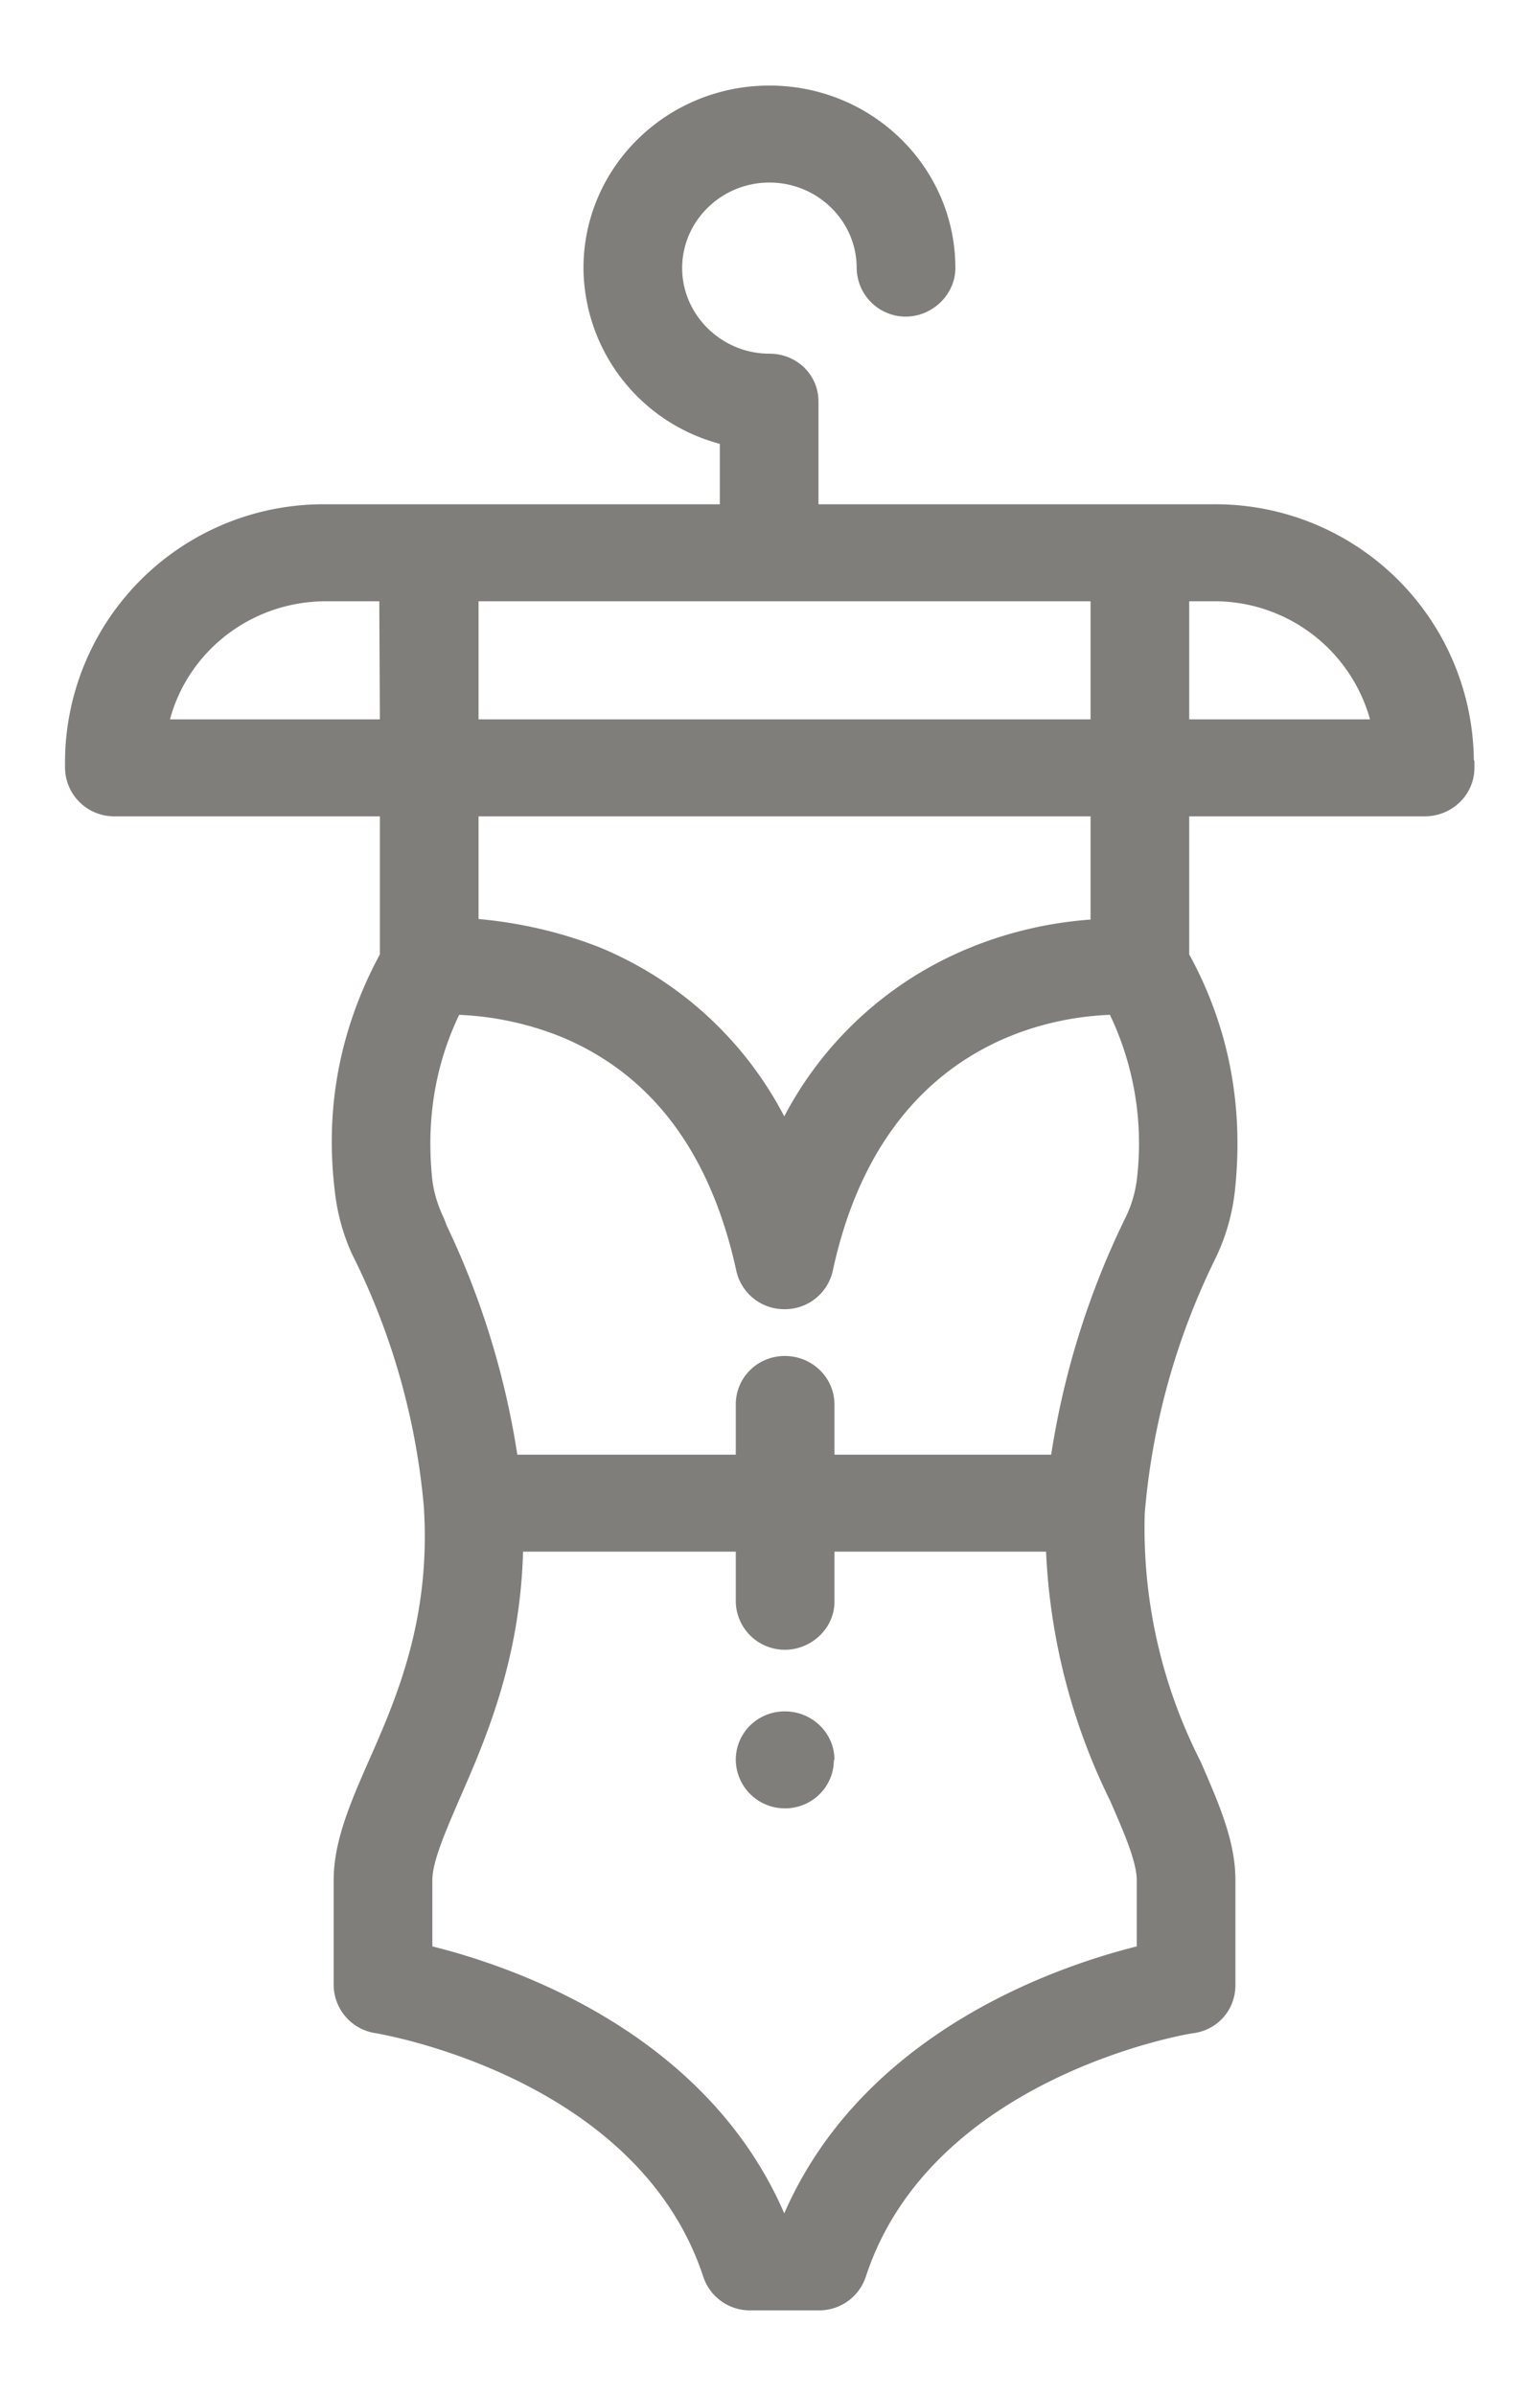 <svg xmlns="http://www.w3.org/2000/svg" xmlns:xlink="http://www.w3.org/1999/xlink" width="27" height="42" viewBox="0 0 27 42"><defs><path id="trt0a" d="M1279.85 1548.33v.13c0 .47-.39.85-.87.85h-4.13v2.42c.7 1.28.96 2.67.8 4.15a3.62 3.62 0 0 1-.35 1.2 12.43 12.43 0 0 0-1.23 4.45 9 9 0 0 0 .98 4.35c.33.76.61 1.4.61 2.08v1.84c0 .42-.3.78-.73.84-.05 0-4.6.75-5.75 4.27a.86.86 0 0 1-.82.59h-1.2a.86.86 0 0 1-.83-.59c-1.16-3.52-5.7-4.26-5.75-4.27a.86.86 0 0 1-.73-.84v-1.84c0-.67.28-1.33.61-2.08.49-1.11 1.1-2.5.97-4.48a12.27 12.27 0 0 0-1.26-4.42 3.62 3.62 0 0 1-.3-1.1c-.18-1.48.1-2.87.79-4.15v-2.42H1256a.86.86 0 0 1-.86-.85v-.13a4.53 4.53 0 0 1 4.57-4.49h6.91v-1.06a3.21 3.21 0 0 1-2.39-3.08c0-1.77 1.46-3.2 3.26-3.2 1.8 0 3.26 1.43 3.26 3.2 0 .46-.4.85-.87.85a.86.86 0 0 1-.86-.85c0-.83-.69-1.5-1.53-1.5-.84 0-1.53.67-1.53 1.5 0 .82.69 1.5 1.53 1.5.48 0 .86.37.86.84v1.8h6.92a4.53 4.53 0 0 1 4.57 4.49zm-19.2-2.79h-.93c-1.32 0-2.42.88-2.74 2.07h3.68zm1.74 2.07h10.73v-2.07h-10.73zm0 1.7v1.8c.56.05 1.32.18 2.13.5a6.4 6.4 0 0 1 3.23 2.96 6.4 6.4 0 0 1 3.24-2.95c.8-.33 1.56-.46 2.13-.5v-1.81zm11.54 19.8v-1.15c0-.32-.22-.83-.47-1.4a10.97 10.97 0 0 1-1.12-4.36h-3.71v.88c0 .46-.4.84-.87.84a.86.86 0 0 1-.86-.84v-.88h-3.73c-.05 1.9-.66 3.3-1.12 4.35-.25.58-.47 1.09-.47 1.41v1.16c1.49.37 4.81 1.54 6.17 4.68 1.37-3.14 4.7-4.31 6.18-4.68zm-.47-16.32c-1.12.04-4.01.54-4.86 4.49a.86.86 0 0 1-.85.67.86.86 0 0 1-.84-.67c-.45-2.07-1.48-3.44-3.06-4.1a5.39 5.39 0 0 0-1.8-.39c-.43.9-.58 1.87-.47 2.9.03.23.1.45.2.66l.05.13a14.42 14.42 0 0 1 1.24 4.02h3.83v-.88c0-.47.38-.85.86-.85s.87.38.87.85v.88h3.8a14.43 14.43 0 0 1 1.3-4.15c.1-.2.17-.43.2-.66a5.24 5.24 0 0 0-.47-2.9zm4.56-5.18a2.83 2.83 0 0 0-2.74-2.07h-.43v2.07zm-9.4 18.24c0 .47-.38.85-.86.85a.86.86 0 0 1-.86-.85c0-.47.38-.85.86-.85s.87.38.87.85z"/></defs><g><g transform="translate(-1254 -1535)"><use fill="#807e7b" xlink:href="#trt0a"/></g></g></svg>